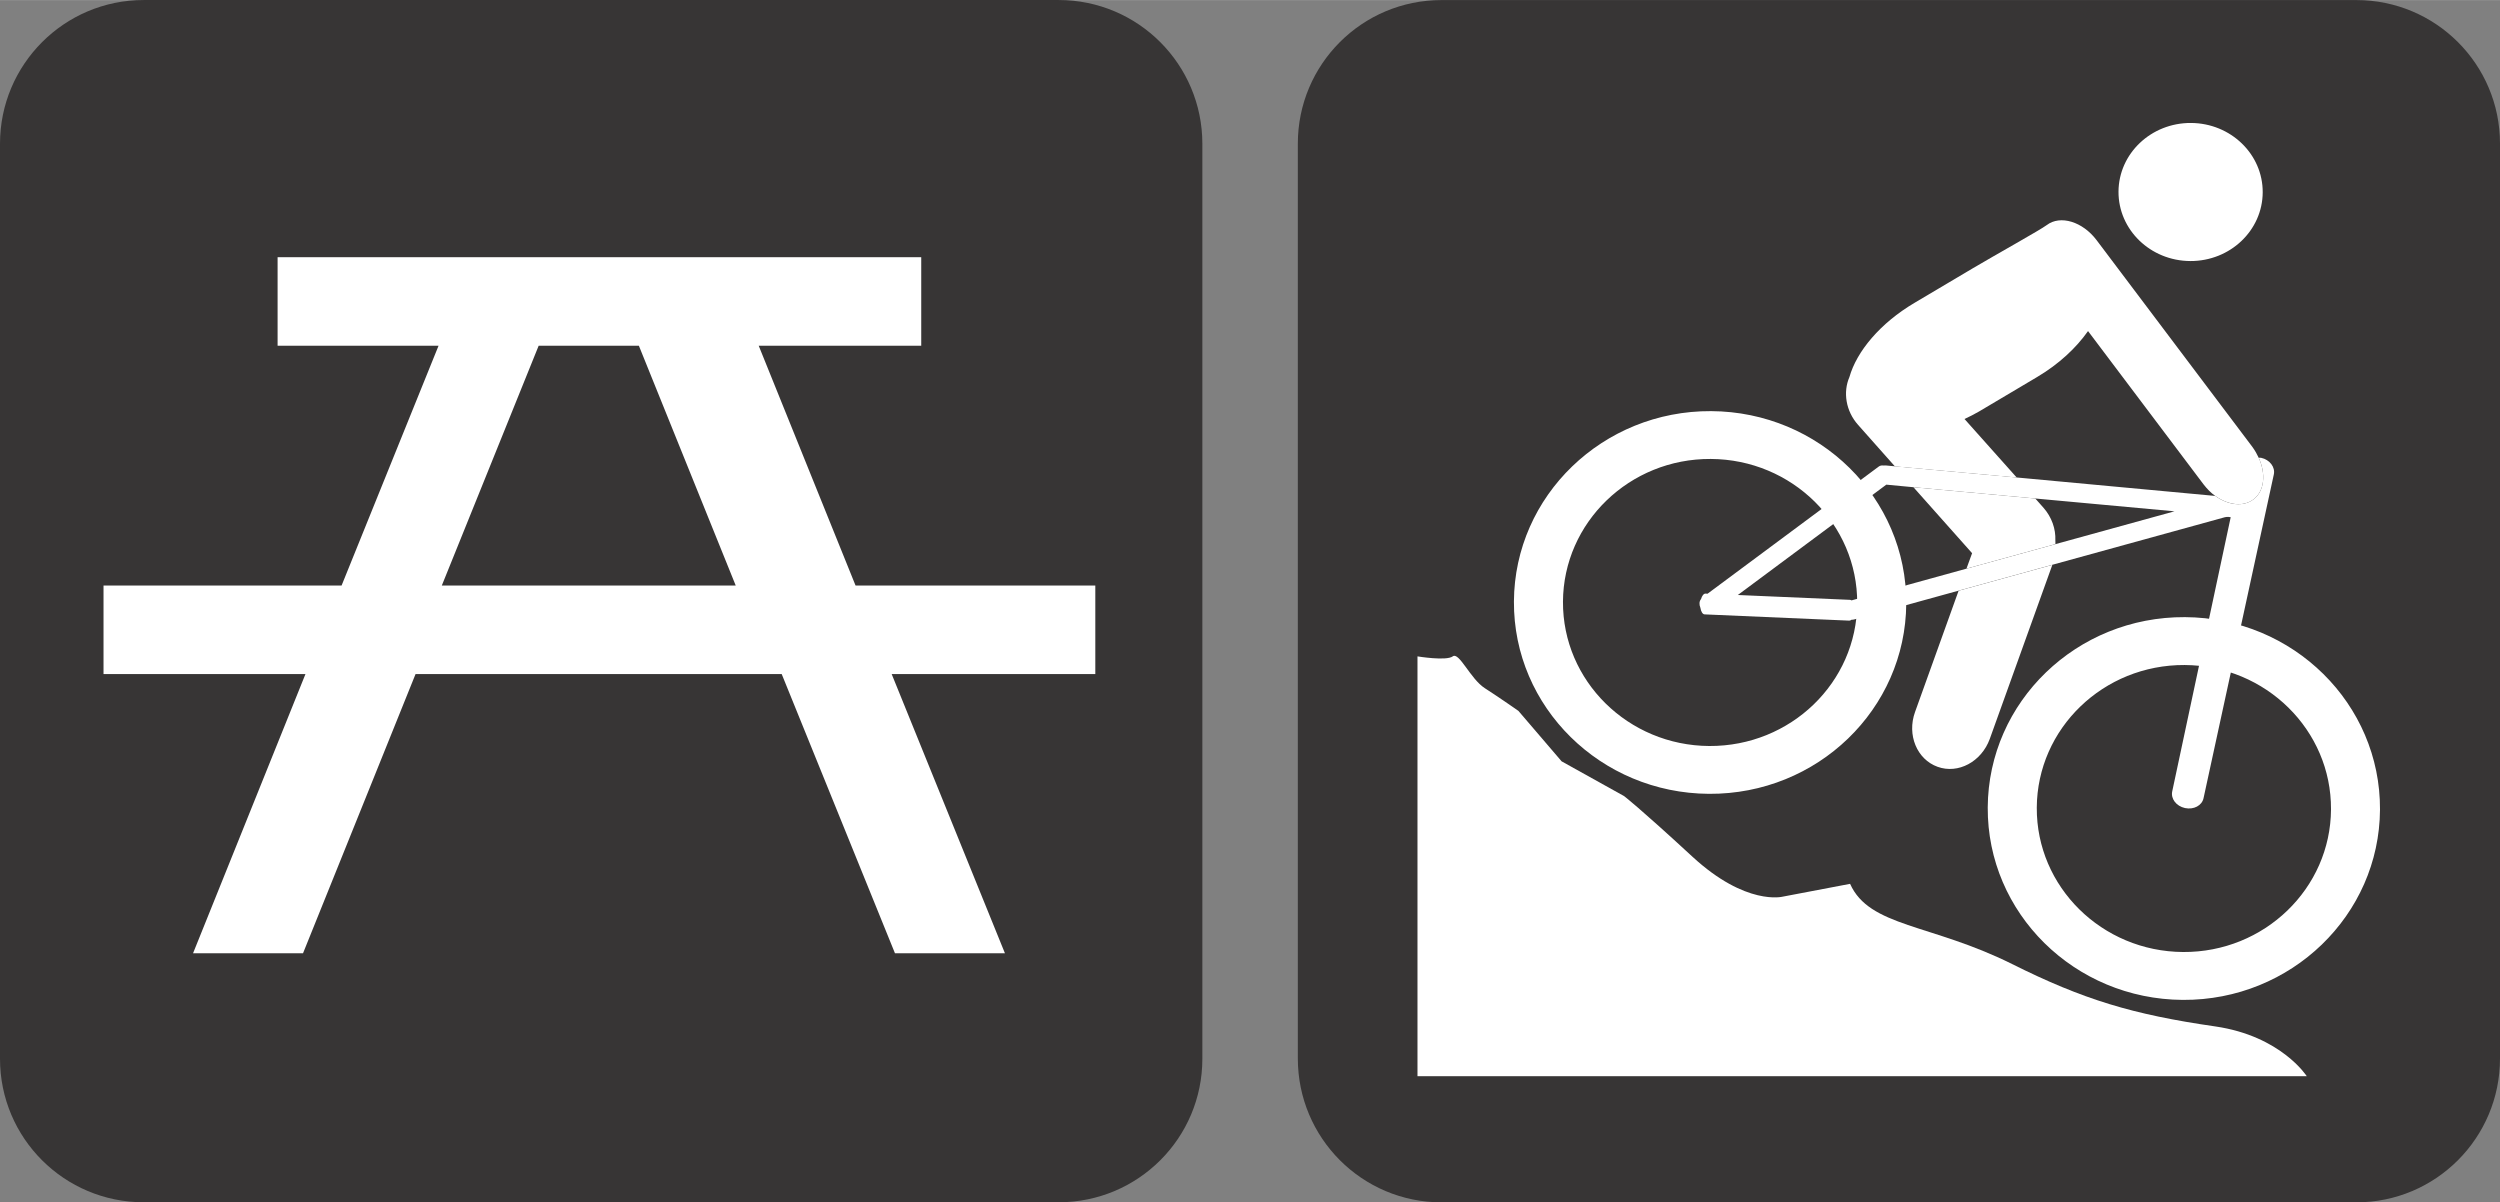 <?xml version="1.0" encoding="UTF-8" standalone="no"?>
<!-- Created with Inkscape (http://www.inkscape.org/) -->

<svg
   xmlns:dc="http://purl.org/dc/elements/1.1/"
   xmlns:cc="http://creativecommons.org/ns#"
   xmlns:rdf="http://www.w3.org/1999/02/22-rdf-syntax-ns#"
   xmlns:svg="http://www.w3.org/2000/svg"
   xmlns="http://www.w3.org/2000/svg"
   xmlns:sodipodi="http://sodipodi.sourceforge.net/DTD/sodipodi-0.dtd"
   xmlns:inkscape="http://www.inkscape.org/namespaces/inkscape"
   width="7.25mm"
   height="3.487mm"
   viewBox="0 0 25.689 12.354"
   id="svg3349"
   version="1.1"
   inkscape:version="0.91 r13725"
   sodipodi:docname="mtnbiking_picnic.svg">
  <rect x="0" y="0" width="25.689" height="12.354" fill="#808080" stroke="none"/>
  <defs
     id="defs3351" />
  <sodipodi:namedview
     id="base"
     pagecolor="#ffffff"
     bordercolor="#666666"
     borderopacity="1.0"
     inkscape:pageopacity="0.0"
     inkscape:pageshadow="2"
     inkscape:zoom="3.959798"
     inkscape:cx="0.87809394"
     inkscape:cy="14.405792"
     inkscape:document-units="px"
     inkscape:current-layer="layer1"
     showgrid="false"
     fit-margin-top="0"
     fit-margin-left="0"
     fit-margin-right="0"
     fit-margin-bottom="0"
     inkscape:window-width="638"
     inkscape:window-height="405"
     inkscape:window-x="72"
     inkscape:window-y="49"
     inkscape:window-maximized="0" />
  <g
     inkscape:label="Layer 1"
     inkscape:groupmode="layer"
     id="layer1"
     transform="translate(-142.345,-448.306)">
    <g
       transform="translate(-214.476,-78.951)"
       id="g62435">
      <path
         d="m 371.632,527.508 c -0.676,0 -1.225,0.549 -1.225,1.225 l 0,9.403 c 0,0.676 0.549,1.225 1.225,1.225 l 9.401,0 c 0.676,0 1.226,-0.549 1.226,-1.225 l 0,-9.403 c 0,-0.676 -0.55,-1.225 -1.226,-1.225 l -9.401,0 z"
         style="fill:#ffffff;fill-opacity:1;fill-rule:nonzero;stroke:none"
         id="path6586"
         inkscape:connector-curvature="0" />
      <path
         d="m 381.034,539.611 c 0.815,0 1.476,-0.661 1.476,-1.478 l 0,-9.401 c 0,-0.815 -0.661,-1.475 -1.476,-1.475 l -9.401,0 c -0.816,0 -1.476,0.66 -1.476,1.475 l 0,9.401 c 0,0.816 0.66,1.478 1.476,1.478 l 9.401,0 z"
         style="fill:#373535;fill-opacity:1;fill-rule:nonzero;stroke:none"
         id="path6590"
         inkscape:connector-curvature="0" />
      <g
         style="fill:#ffffff"
         transform="matrix(0.63,0,0,0.63,305.852,445.593)"
         id="g62383">
        <path
           d="m 104.023,140.33 0,6.847 14.504,0 c 0,0 -0.417,-0.654 -1.49,-0.811 -1.353,-0.195 -2.156,-0.439 -3.318,-1.019 -1.323,-0.659 -2.325,-0.601 -2.64,-1.307 l -1.098,0.209 c 0,0 -0.598,0.156 -1.475,-0.653 -0.877,-0.809 -1.113,-0.987 -1.113,-0.987 l -1.019,-0.567 -0.705,-0.823 c 0,0 -0.314,-0.22 -0.549,-0.371 -0.235,-0.152 -0.418,-0.596 -0.522,-0.518 -0.105,0.078 -0.575,0 -0.575,0 z"
           id="path13571"
           inkscape:connector-curvature="0"
           style="fill:#ffffff" />
        <ellipse
           style="fill:#ffffff"
           id="ellipse13575"
           ry="1.126"
           rx="1.176"
           cy="132.8"
           cx="116.579"
           transform="matrix(1,0.005,-0.005,1,0.718,-0.627)" />
        <path
           style="fill:#ffffff"
           inkscape:connector-curvature="0"
           id="path13577"
           d="m 108.813,136.33 c -1.766,-0.01 -3.207,1.38 -3.217,3.104 -0.01,1.723 1.416,3.128 3.182,3.138 1.768,0.01 3.207,-1.38 3.217,-3.103 0.009,-1.724 -1.415,-3.129 -3.182,-3.139 z m -0.031,5.462 c -1.324,-0.008 -2.393,-1.062 -2.386,-2.354 0.007,-1.293 1.087,-2.336 2.411,-2.328 1.326,0.007 2.395,1.063 2.388,2.355 -0.007,1.293 -1.087,2.334 -2.413,2.327 z" />
        <path
           style="fill:#ffffff"
           inkscape:connector-curvature="0"
           id="path13579"
           d="m 116.541,139.69 c -1.767,-0.01 -3.207,1.379 -3.217,3.104 -0.01,1.723 1.415,3.129 3.182,3.139 1.767,0.01 3.206,-1.381 3.216,-3.104 0.009,-1.724 -1.414,-3.129 -3.181,-3.139 z m -0.03,5.462 c -1.325,-0.008 -2.394,-1.063 -2.387,-2.354 0.007,-1.293 1.087,-2.334 2.412,-2.327 1.324,0.008 2.394,1.062 2.387,2.354 -0.007,1.292 -1.088,2.335 -2.412,2.327 z" />
        <path
           style="fill:#ffffff"
           inkscape:connector-curvature="0"
           id="path13581"
           d="m 117.783,137.091 c -0.014,-0.003 -0.026,0 -0.039,0 0.12,0.263 0.095,0.543 -0.087,0.679 -0.166,0.126 -0.412,0.094 -0.622,-0.057 l -3.239,-0.301 -1.987,-0.182 -0.147,-0.014 c -0.011,-0.001 -0.022,0.001 -0.035,0.001 -0.029,-0.004 -0.06,0 -0.082,0.018 l -2.791,2.073 -0.032,-0.002 c -0.03,-0.002 -0.059,0.036 -0.074,0.089 -0.03,0.035 -0.033,0.089 -0.011,0.141 0.01,0.063 0.036,0.108 0.07,0.109 l 2.359,0.102 c 0.013,0 0.022,-0.005 0.035,-0.014 0.018,-0.001 0.035,-0.001 0.055,-0.008 l 1.693,-0.467 1.529,-0.422 2.815,-0.776 c 0.041,-0.011 0.094,0 0.094,0 l -0.954,4.473 c -0.025,0.12 0.066,0.24 0.209,0.271 0.142,0.03 0.276,-0.04 0.302,-0.161 l 1.146,-5.279 c 0.027,-0.12 -0.066,-0.242 -0.207,-0.273 z m -3.354,1.408 -1.451,0.4 -1.876,0.518 c -0.008,-0.004 -0.014,-0.008 -0.021,-0.009 l -1.833,-0.079 2.422,-1.8 0.443,0.042 1.987,0.184 2.27,0.209 -1.941,0.535 z" />
        <path
           d="m 112.138,141.238 c -0.134,0.373 0.031,0.772 0.368,0.893 0.336,0.122 0.716,-0.083 0.851,-0.454 l 1.021,-2.84 -1.529,0.422 -0.711,1.979 z"
           id="path13585"
           inkscape:connector-curvature="0"
           style="fill:#ffffff" />
        <path
           d="m 114.231,137.903 -0.132,-0.148 -1.987,-0.184 0.957,1.076 -0.092,0.252 1.451,-0.4 c -10e-4,-0.021 0.001,-0.042 -10e-4,-0.062 0.007,-0.185 -0.057,-0.377 -0.196,-0.534 z"
           id="path13587"
           inkscape:connector-curvature="0"
           style="fill:#ffffff" />
        <path
           d="m 117.744,137.091 c -0.028,-0.06 -0.06,-0.117 -0.101,-0.174 l -2.542,-3.374 c -0.228,-0.304 -0.593,-0.416 -0.814,-0.248 -0.101,0.077 -0.853,0.495 -1.21,0.707 l -0.946,0.561 c -0.562,0.332 -0.944,0.792 -1.063,1.211 -0.106,0.244 -0.061,0.554 0.142,0.781 l 0.6,0.676 1.987,0.182 -0.852,-0.955 c 0.08,-0.038 0.159,-0.076 0.235,-0.121 l 0.947,-0.562 c 0.359,-0.212 0.642,-0.479 0.833,-0.751 l 1.883,2.499 c 0.058,0.075 0.122,0.141 0.192,0.19 0.21,0.15 0.456,0.183 0.622,0.057 0.182,-0.136 0.207,-0.416 0.087,-0.679 z"
           id="path13589"
           inkscape:connector-curvature="0"
           style="fill:#ffffff" />
      </g>
    </g>
    <g
       transform="matrix(1.25,0,0,-1.25,96.85,1439.363)"
       id="g21211">
      <path
         d="m 37.577,792.646 c -0.54,0 -0.98,-0.441 -0.98,-0.982 l 0,-7.522 c 0,-0.539 0.44,-0.978 0.98,-0.978 l 7.522,0 c 0.541,0 0.981,0.439 0.981,0.978 l 0,7.522 c 0,0.541 -0.44,0.982 -0.981,0.982 l -7.522,0 z"
         style="fill:#ffffff;fill-opacity:1;fill-rule:nonzero;stroke:none"
         id="path6574"
         inkscape:connector-curvature="0" />
      <path
         d="m 45.099,782.963 c 0.652,0 1.181,0.527 1.181,1.18 l 0,7.521 c 0,0.653 -0.529,1.182 -1.181,1.182 l -7.522,0 c -0.652,0 -1.181,-0.529 -1.181,-1.182 l 0,-7.521 c 0,-0.653 0.529,-1.18 1.181,-1.18 l 7.522,0 z"
         style="fill:#373535;fill-opacity:1;fill-rule:nonzero;stroke:none"
         id="path6578-8"
         inkscape:connector-curvature="0" />
      <path
         d="m 38.678,790.004 0,0.728 5.291,0 0,-0.728 -1.336,0 0.796,-1.971 1.971,0 0,-0.728 -1.674,0 0.931,-2.295 -0.904,0 -0.931,2.295 -3.01,0 -0.925,-2.295 -0.904,0 0.924,2.295 -1.66,0 0,0.728 1.957,0 0.797,1.971 -1.323,0 z m 1.35,-1.971 2.416,0 -0.796,1.971 -0.824,0 -0.796,-1.971 z"
         style="fill:#ffffff;fill-opacity:1;fill-rule:nonzero;stroke:none"
         id="path6582"
         inkscape:connector-curvature="0" />
    </g>
  </g>
</svg>
